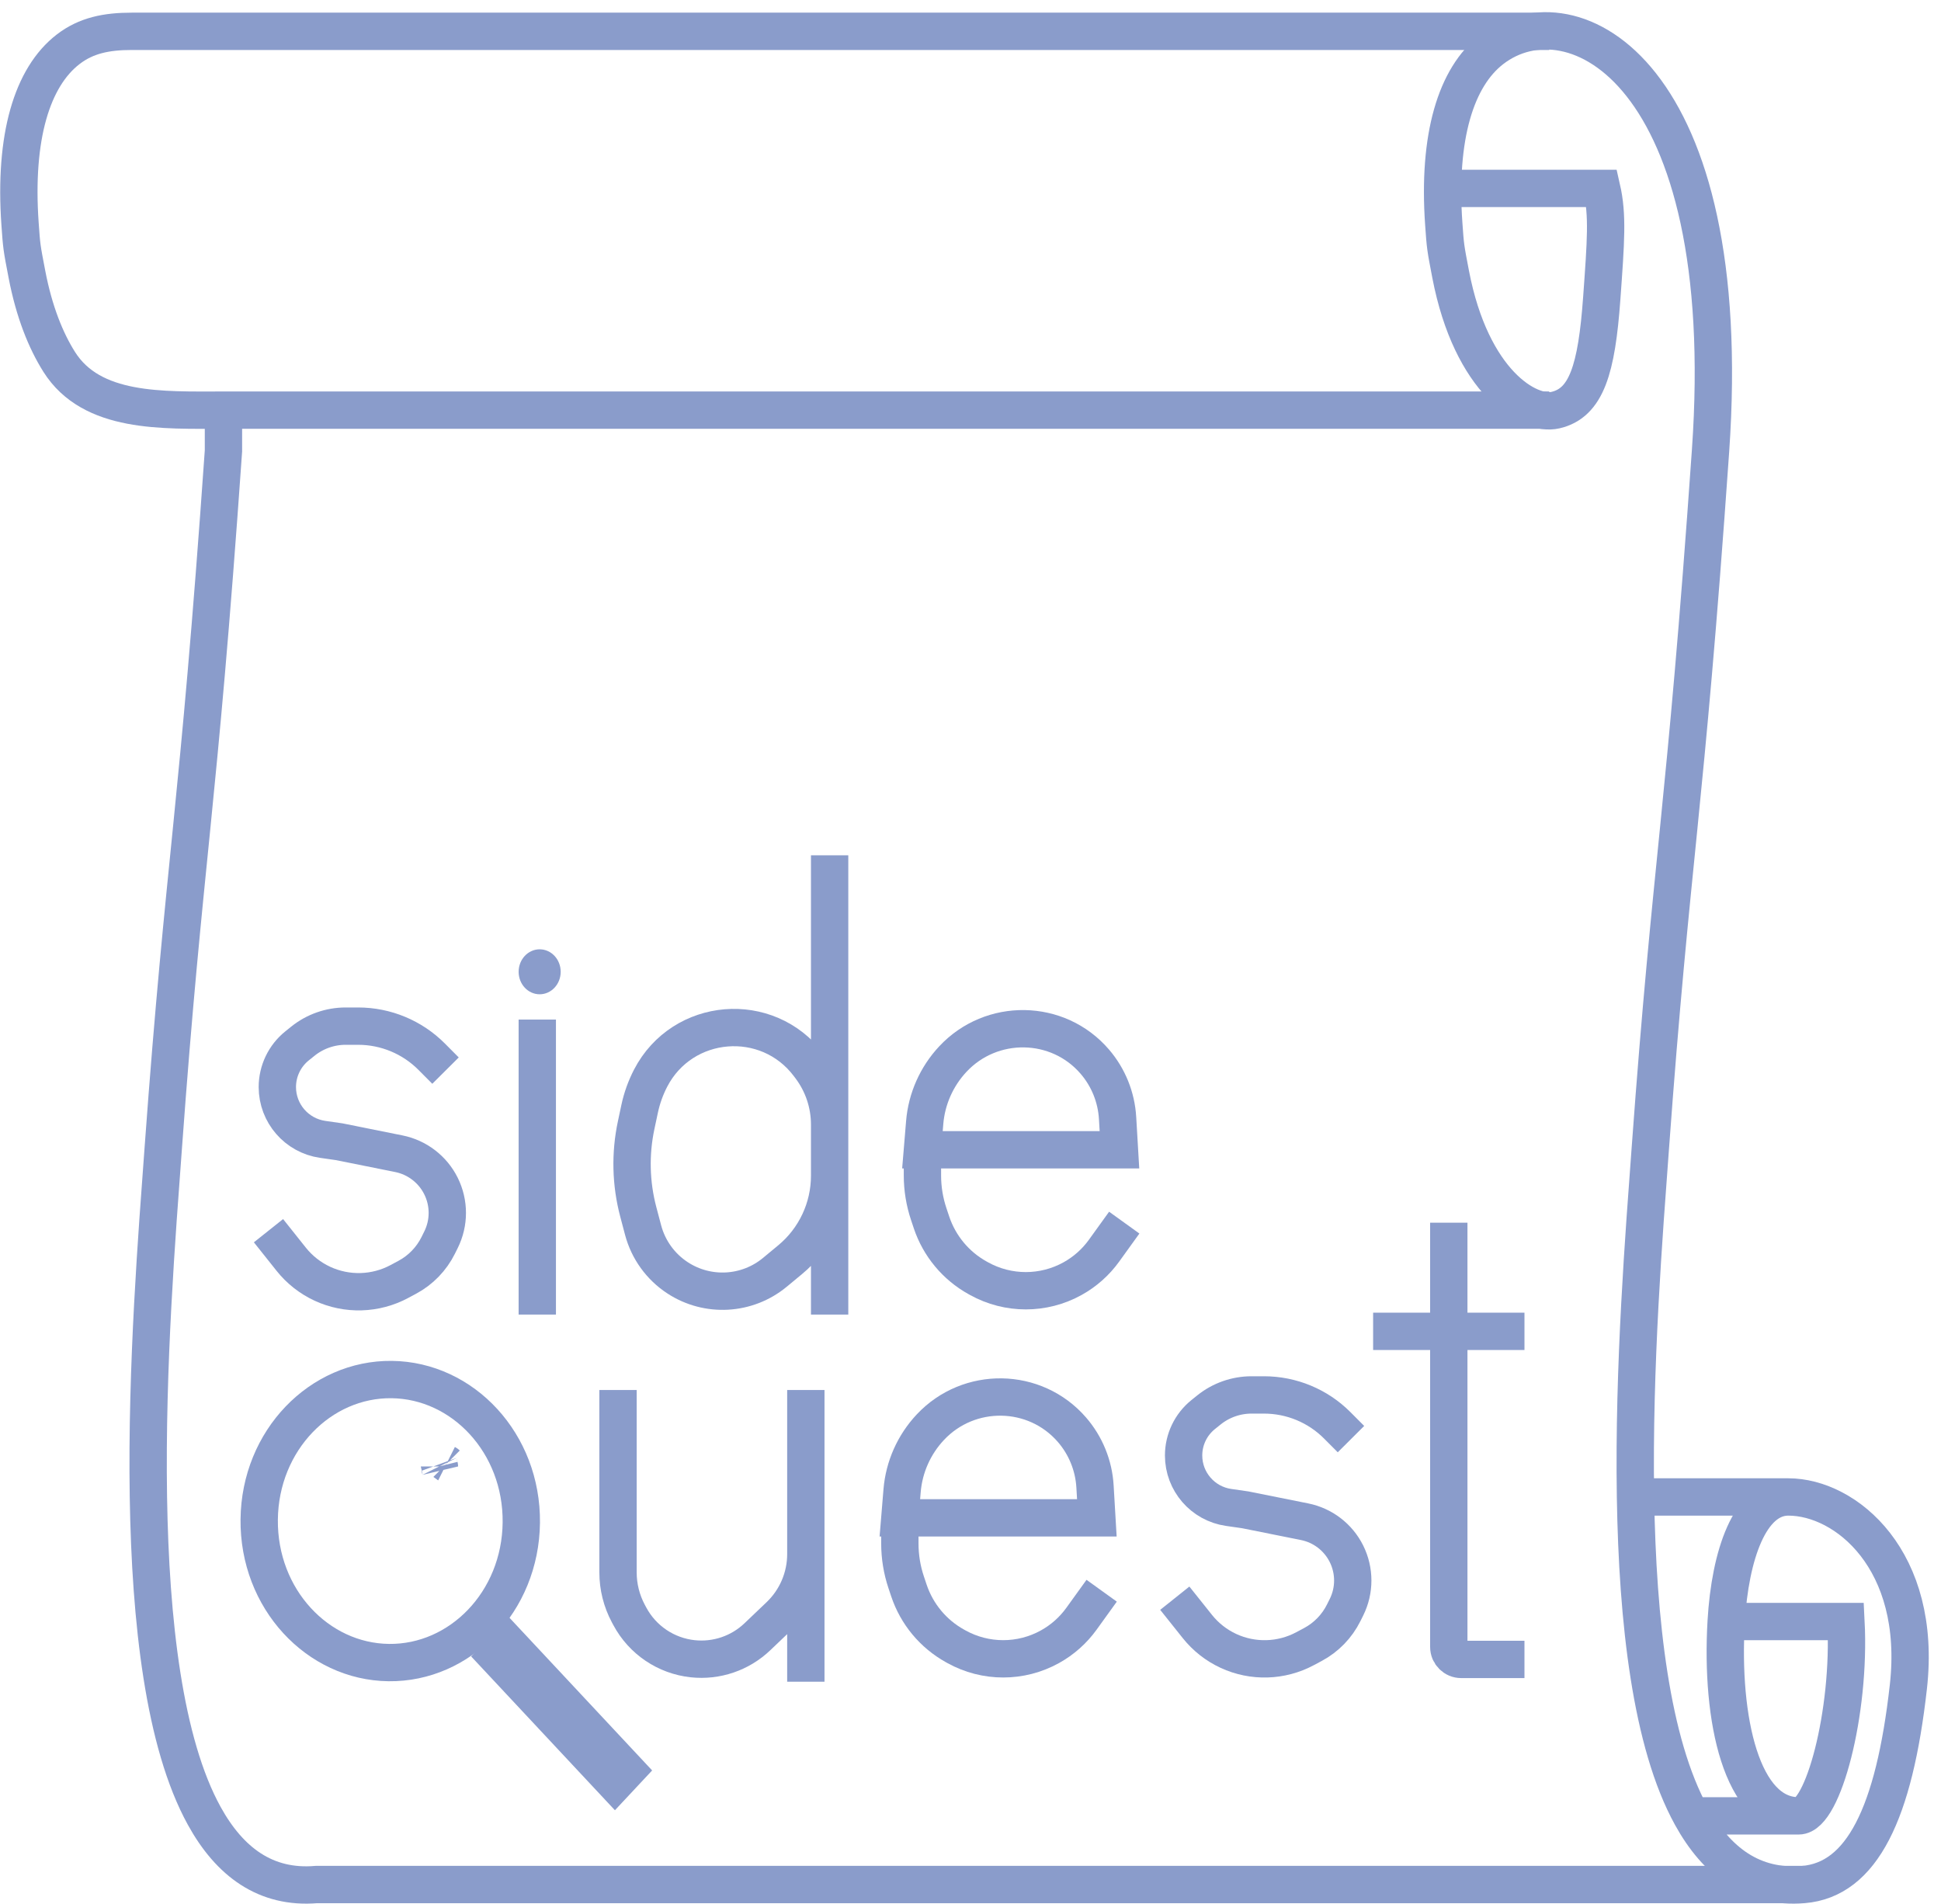 <svg width="156" height="153" viewBox="0 0 156 153" fill="none" xmlns="http://www.w3.org/2000/svg">
<line x1="110.359" y1="106.986" x2="122.523" y2="106.986" stroke="#8A9CCB" stroke-width="3"/>
<path d="M116.441 98.254V132.351C116.441 132.903 116.889 133.351 117.441 133.351H122.523" stroke="#8A9CCB" stroke-width="3"/>
<path d="M108.579 115.647L107.475 114.539C105.916 112.975 103.798 112.096 101.59 112.096H100.587C99.345 112.096 98.139 112.52 97.17 113.297L96.706 113.67C95.708 114.471 95.127 115.681 95.127 116.961V116.961C95.127 119.06 96.67 120.839 98.748 121.137L100.083 121.329L104.85 122.285C106.31 122.578 107.552 123.528 108.216 124.86V124.86C108.891 126.214 108.891 127.806 108.216 129.16L107.992 129.609C107.453 130.691 106.591 131.578 105.526 132.148L104.887 132.489C102.977 133.511 100.697 133.577 98.731 132.667V132.667C97.758 132.216 96.903 131.545 96.235 130.707L94.419 128.431" stroke="#8A9CCB" stroke-width="3"/>
<path d="M35.807 86.034L34.695 84.917C33.13 83.344 31.002 82.46 28.784 82.46H27.78C26.529 82.46 25.316 82.887 24.341 83.671L23.877 84.044C22.874 84.85 22.29 86.068 22.29 87.355V87.355C22.29 89.468 23.843 91.259 25.935 91.559L27.27 91.751L32.055 92.713C33.524 93.008 34.775 93.966 35.442 95.307V95.307C36.12 96.669 36.12 98.269 35.442 99.63L35.217 100.083C34.675 101.172 33.808 102.066 32.736 102.64L32.098 102.982C30.178 104.011 27.886 104.077 25.91 103.161V103.161C24.933 102.708 24.075 102.033 23.404 101.191L21.579 98.898" stroke="#8A9CCB" stroke-width="3"/>
<line x1="43.182" y1="81.933" x2="43.182" y2="105.638" stroke="#8A9CCB" stroke-width="3"/>
<ellipse cx="43.373" cy="78.093" rx="1.69" ry="1.807" fill="#8A9CCB"/>
<path d="M66.678 105.639V90.37C66.678 88.708 66.139 87.092 65.142 85.763L65.01 85.588C61.678 81.146 54.849 81.711 52.291 86.64V86.64C51.889 87.417 51.592 88.244 51.409 89.1L51.13 90.41C50.637 92.719 50.696 95.111 51.301 97.393L51.687 98.85C52.105 100.427 53.092 101.793 54.457 102.685V102.685C56.879 104.267 60.048 104.089 62.277 102.244L63.503 101.229C65.514 99.565 66.678 97.09 66.678 94.48V68.731" stroke="#8A9CCB" stroke-width="3"/>
<path d="M90.357 98.25L88.732 100.505C88.066 101.43 87.203 102.197 86.206 102.75V102.75C83.867 104.048 81.023 104.048 78.684 102.75L78.567 102.685C76.82 101.715 75.5 100.127 74.866 98.233L74.644 97.568C74.308 96.565 74.137 95.516 74.137 94.459L74.137 92.395M74.137 92.395L74.319 90.202C74.475 88.304 75.278 86.503 76.578 85.111V85.111C79.685 81.782 85.027 81.86 87.992 85.316V85.316C89.081 86.584 89.723 88.175 89.821 89.844L89.971 92.395H74.137Z" stroke="#8A9CCB" stroke-width="3"/>
<path d="M37.867 133.11L49.422 145.471L52.413 142.271L40.859 129.91L37.867 133.11Z" fill="#8A9CCB"/>
<path d="M31.483 110.86C25.76 110.794 20.898 115.732 20.832 122.11C20.766 128.487 25.524 133.538 31.247 133.604C36.971 133.671 41.832 128.732 41.898 122.354C41.964 115.977 37.207 110.927 31.483 110.86Z" stroke="#8A9CCB" stroke-width="3"/>
<path d="M35.891 117.624C35.891 117.624 35.89 117.623 35.888 117.622C35.89 117.623 35.891 117.624 35.891 117.624ZM35.318 117.843C35.318 117.843 35.317 117.841 35.316 117.837C35.318 117.841 35.318 117.843 35.318 117.843Z" stroke="#8A9CCB" stroke-width="3"/>
<path d="M49.671 111.701V126.358C49.671 127.51 49.955 128.644 50.498 129.66L50.619 129.886C51.637 131.79 53.53 133.067 55.676 133.296V133.296C57.583 133.5 59.482 132.855 60.87 131.531L62.646 129.837C64 128.546 64.766 126.757 64.766 124.885V124.885M64.766 111.701V124.885M64.766 135.14V124.885" stroke="#8A9CCB" stroke-width="3"/>
<path d="M88.542 127.83L86.917 130.085C86.25 131.01 85.387 131.776 84.39 132.329V132.329C82.051 133.628 79.208 133.628 76.869 132.33L76.751 132.264C75.005 131.295 73.685 129.707 73.051 127.813L72.828 127.147C72.493 126.145 72.322 125.095 72.322 124.038L72.322 121.974M72.322 121.974L72.502 119.791C72.659 117.887 73.464 116.084 74.771 114.691V114.691C77.872 111.385 83.176 111.462 86.147 114.884V114.884C87.254 116.159 87.908 117.765 88.007 119.451L88.155 121.974H72.322Z" stroke="#8A9CCB" stroke-width="3"/>
<path d="M143.731 120.295C148.362 120.295 154.521 125.368 153.378 135.549C152.234 145.731 149.636 151.047 144.943 151.441C140.88 151.783 137.979 149.632 135.934 145.922M143.731 120.295H131.446M143.731 120.295C140.641 120.295 139.048 124.949 138.735 130.304M144.561 145.922C146.5 145.922 148.743 137.669 148.362 130.304H138.735M144.561 145.922C139.98 145.922 138.274 138.173 138.735 130.304M144.561 145.922H135.934M115.944 15.139H128.733C129.225 17.295 129.068 19.351 128.733 23.99C128.323 29.675 127.502 32.39 125.005 32.959C122.851 33.451 118.253 30.717 116.587 22.03C116.174 19.875 116.165 19.828 116.036 17.975C115.547 10.992 117.003 6.197 119.903 3.961C126.381 -1.035 139.602 5.818 137.477 36.238C135.419 65.696 134.365 68.573 132.634 92.327C132.15 98.967 131.277 109.746 131.446 120.295M131.446 120.295C131.606 130.276 132.698 140.051 135.934 145.922" stroke="#8A9CCB" stroke-width="3"/>
<path d="M144.995 151.441H25.424C21.361 151.783 18.46 149.632 16.415 145.922C13.179 140.051 12.087 130.276 11.927 120.295C11.759 109.746 12.632 98.967 13.116 92.327C14.847 68.573 15.901 65.696 17.959 36.238V32.959M124.515 2.517H10.579C8.565 2.517 6.923 2.845 5.477 3.961C2.578 6.197 1.121 10.992 1.61 17.975C1.739 19.828 1.748 19.875 2.162 22.03C2.744 25.07 3.686 27.38 4.757 29.079C7.371 33.228 13.055 32.959 17.959 32.959V32.959M124.515 32.959H17.959" stroke="#8A9CCB" stroke-width="3"/>
</svg>
